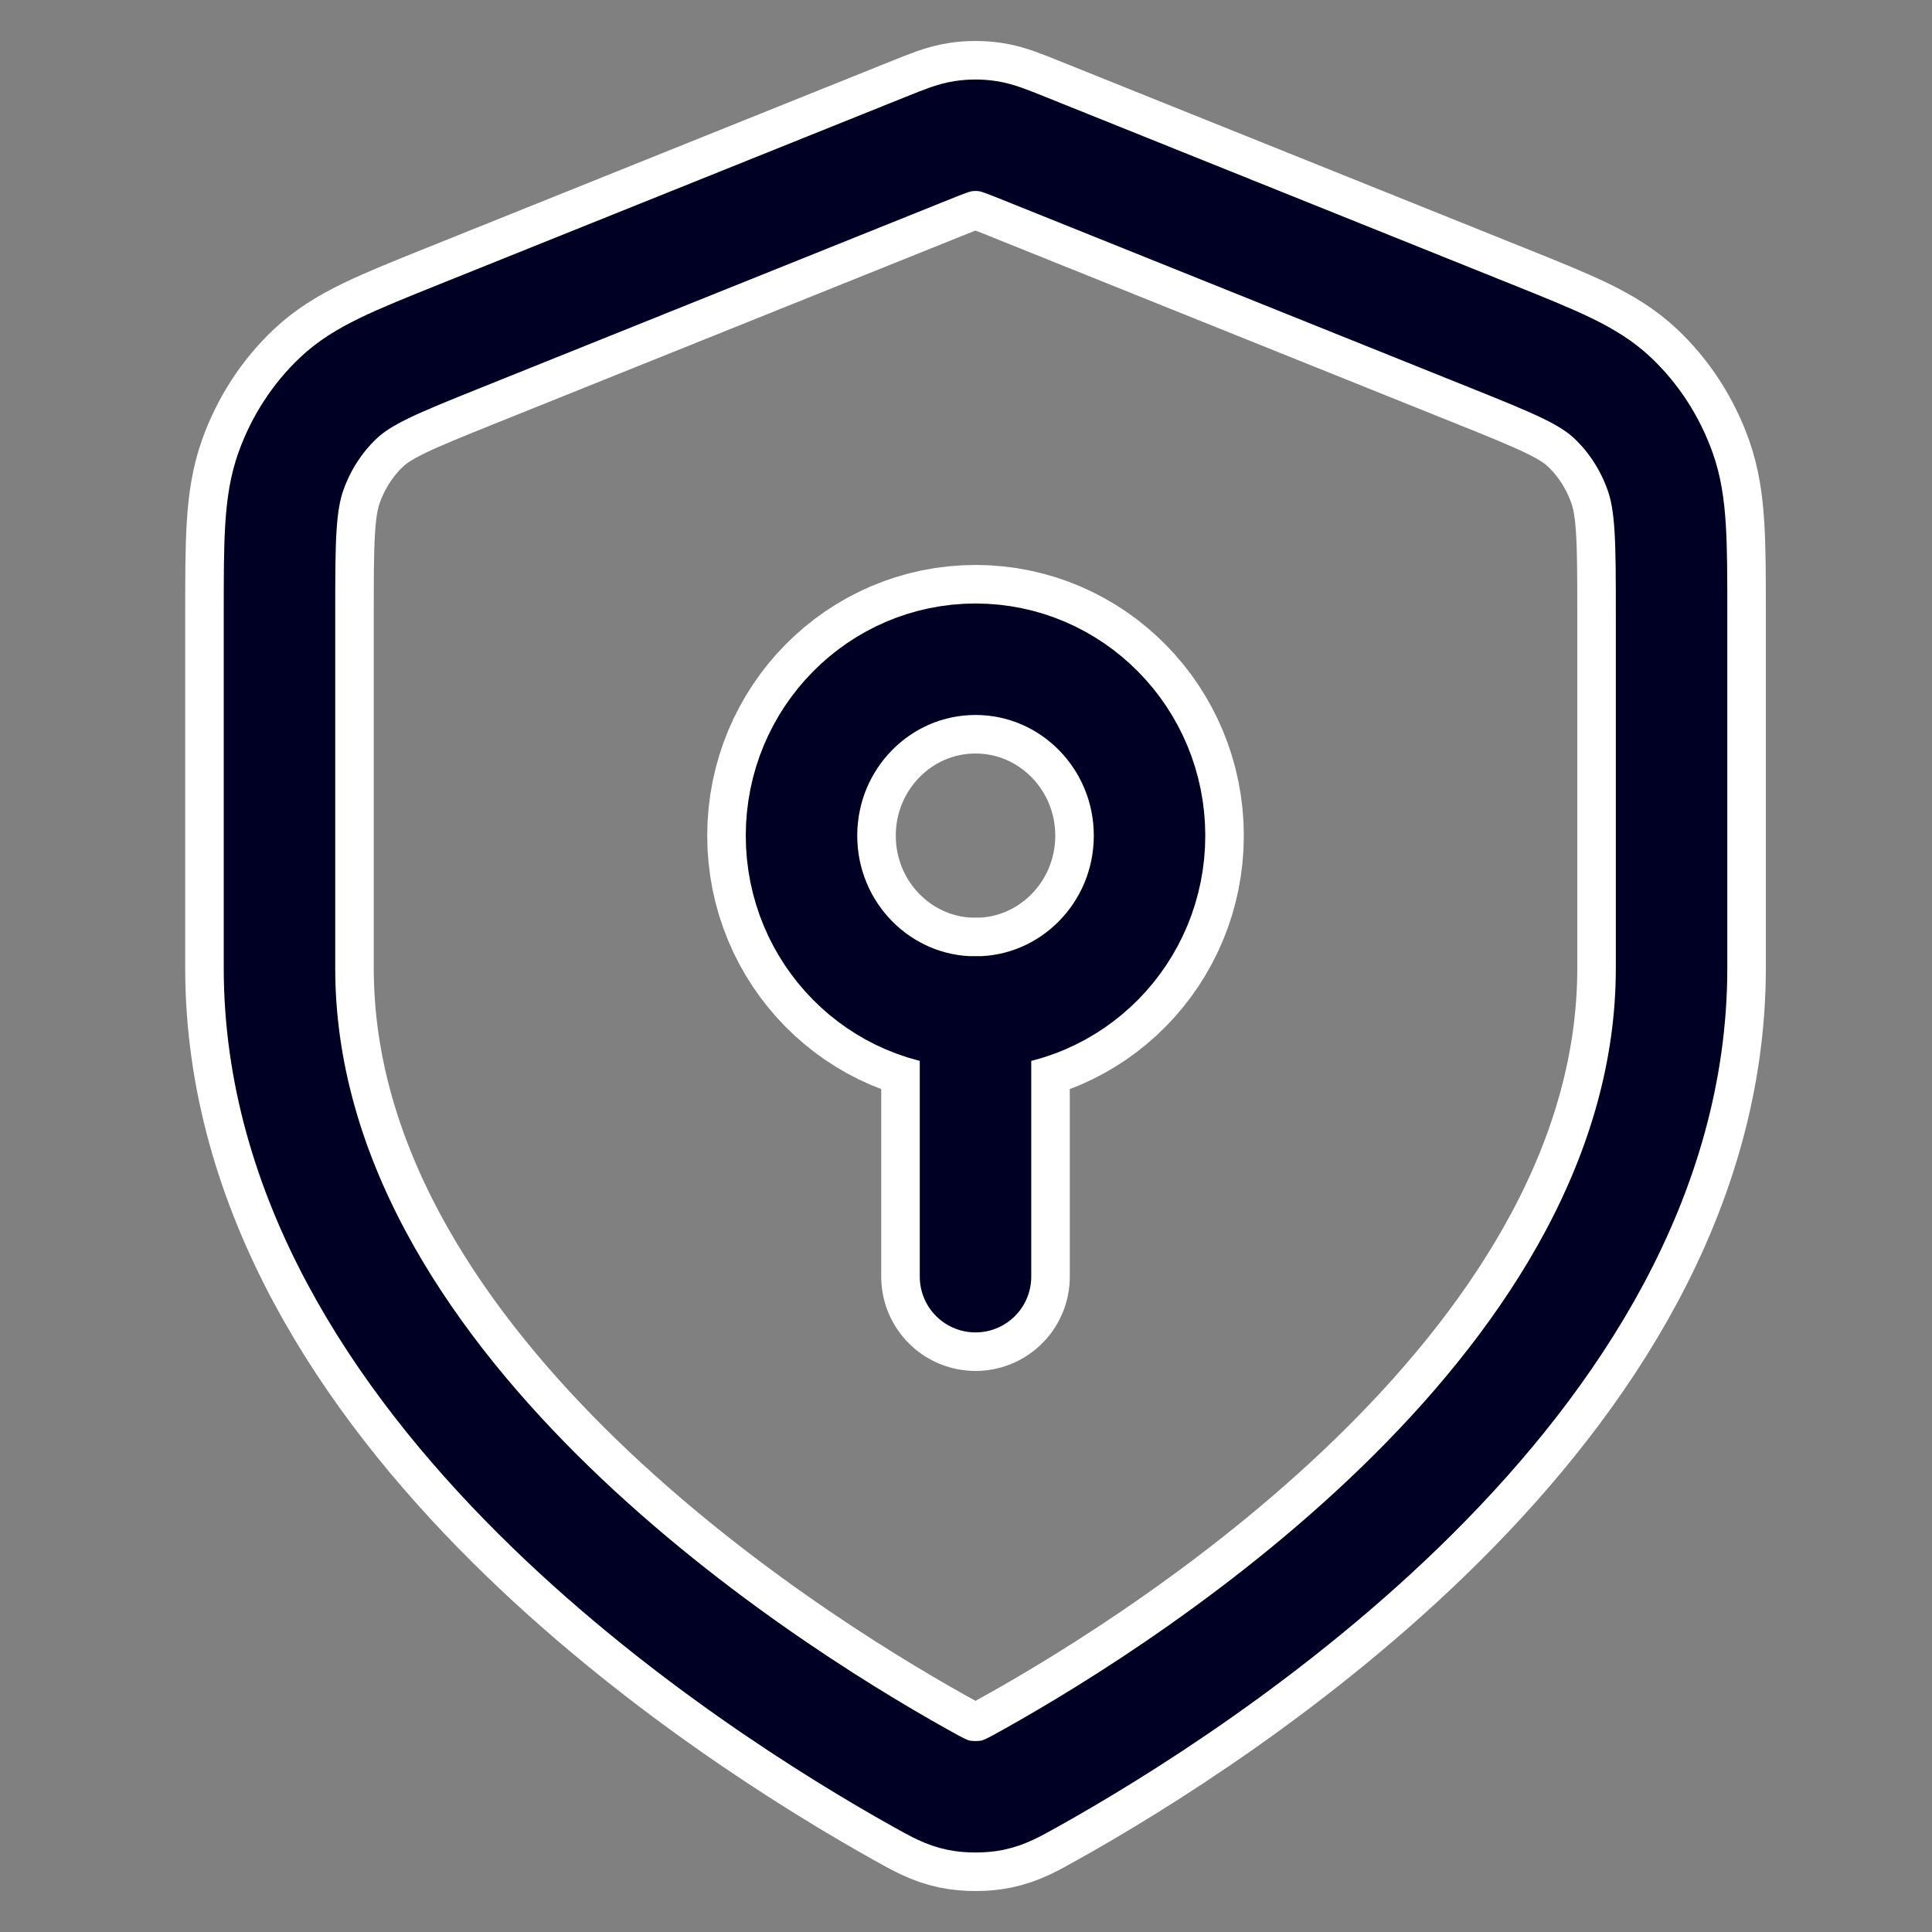 <svg width="50" height="50" viewBox="0 0 50 50" fill="none" xmlns="http://www.w3.org/2000/svg">
<rect x="0" y="0" width="50" height="50" fill="#808080" stroke="none"/>
<path d="M43.26 25.054C43.26 35.819 30.965 43.619 26.69 46.007C26.228 46.265 25.997 46.394 25.676 46.461C25.426 46.513 25.066 46.513 24.816 46.461C24.495 46.394 24.264 46.265 23.802 46.007C19.527 43.619 7.233 35.819 7.233 25.054V15.926C7.233 13.997 7.233 13.032 7.527 12.203C7.787 11.471 8.21 10.817 8.759 10.299C9.38 9.712 10.223 9.374 11.908 8.696L23.981 3.844C24.449 3.656 24.683 3.562 24.924 3.525C25.138 3.492 25.355 3.492 25.568 3.525C25.809 3.562 26.043 3.656 26.511 3.844L38.584 8.696C40.27 9.374 41.113 9.712 41.734 10.299C42.282 10.817 42.705 11.471 42.965 12.203C43.26 13.032 43.26 13.997 43.26 15.926V25.054Z" stroke="white" stroke-width="4.88" stroke-linecap="round" stroke-linejoin="round"/>
<path d="M29.75 21.627C29.75 24.148 27.733 26.192 25.246 26.192C22.759 26.192 20.743 24.148 20.743 21.627C20.743 19.105 22.759 17.061 25.246 17.061C27.733 17.061 29.75 19.105 29.75 21.627Z" stroke="white" stroke-width="4.88" stroke-linecap="round" stroke-linejoin="round"/>
<path d="M25.246 26.192V33.04" stroke="white" stroke-width="4.88" stroke-linecap="round" stroke-linejoin="round"/>
<path d="M43.26 25.054C43.26 35.819 30.965 43.619 26.69 46.007C26.228 46.265 25.997 46.394 25.676 46.461C25.426 46.513 25.066 46.513 24.816 46.461C24.495 46.394 24.264 46.265 23.802 46.007C19.527 43.619 7.233 35.819 7.233 25.054V15.926C7.233 13.997 7.233 13.032 7.527 12.203C7.787 11.471 8.21 10.817 8.759 10.299C9.38 9.712 10.223 9.374 11.908 8.696L23.981 3.844C24.449 3.656 24.683 3.562 24.924 3.525C25.138 3.492 25.355 3.492 25.568 3.525C25.809 3.562 26.043 3.656 26.511 3.844L38.584 8.696C40.27 9.374 41.113 9.712 41.734 10.299C42.282 10.817 42.705 11.471 42.965 12.203C43.26 13.032 43.26 13.997 43.26 15.926V25.054Z" stroke="#000025" stroke-width="2.885" stroke-linecap="round" stroke-linejoin="round"/>
<path d="M29.75 21.627C29.75 24.148 27.733 26.192 25.246 26.192C22.759 26.192 20.743 24.148 20.743 21.627C20.743 19.105 22.759 17.061 25.246 17.061C27.733 17.061 29.75 19.105 29.75 21.627Z" stroke="#000025" stroke-width="2.885" stroke-linecap="round" stroke-linejoin="round"/>
<path d="M25.246 26.192V33.04" stroke="#000025" stroke-width="2.885" stroke-linecap="round" stroke-linejoin="round"/>
</svg>
